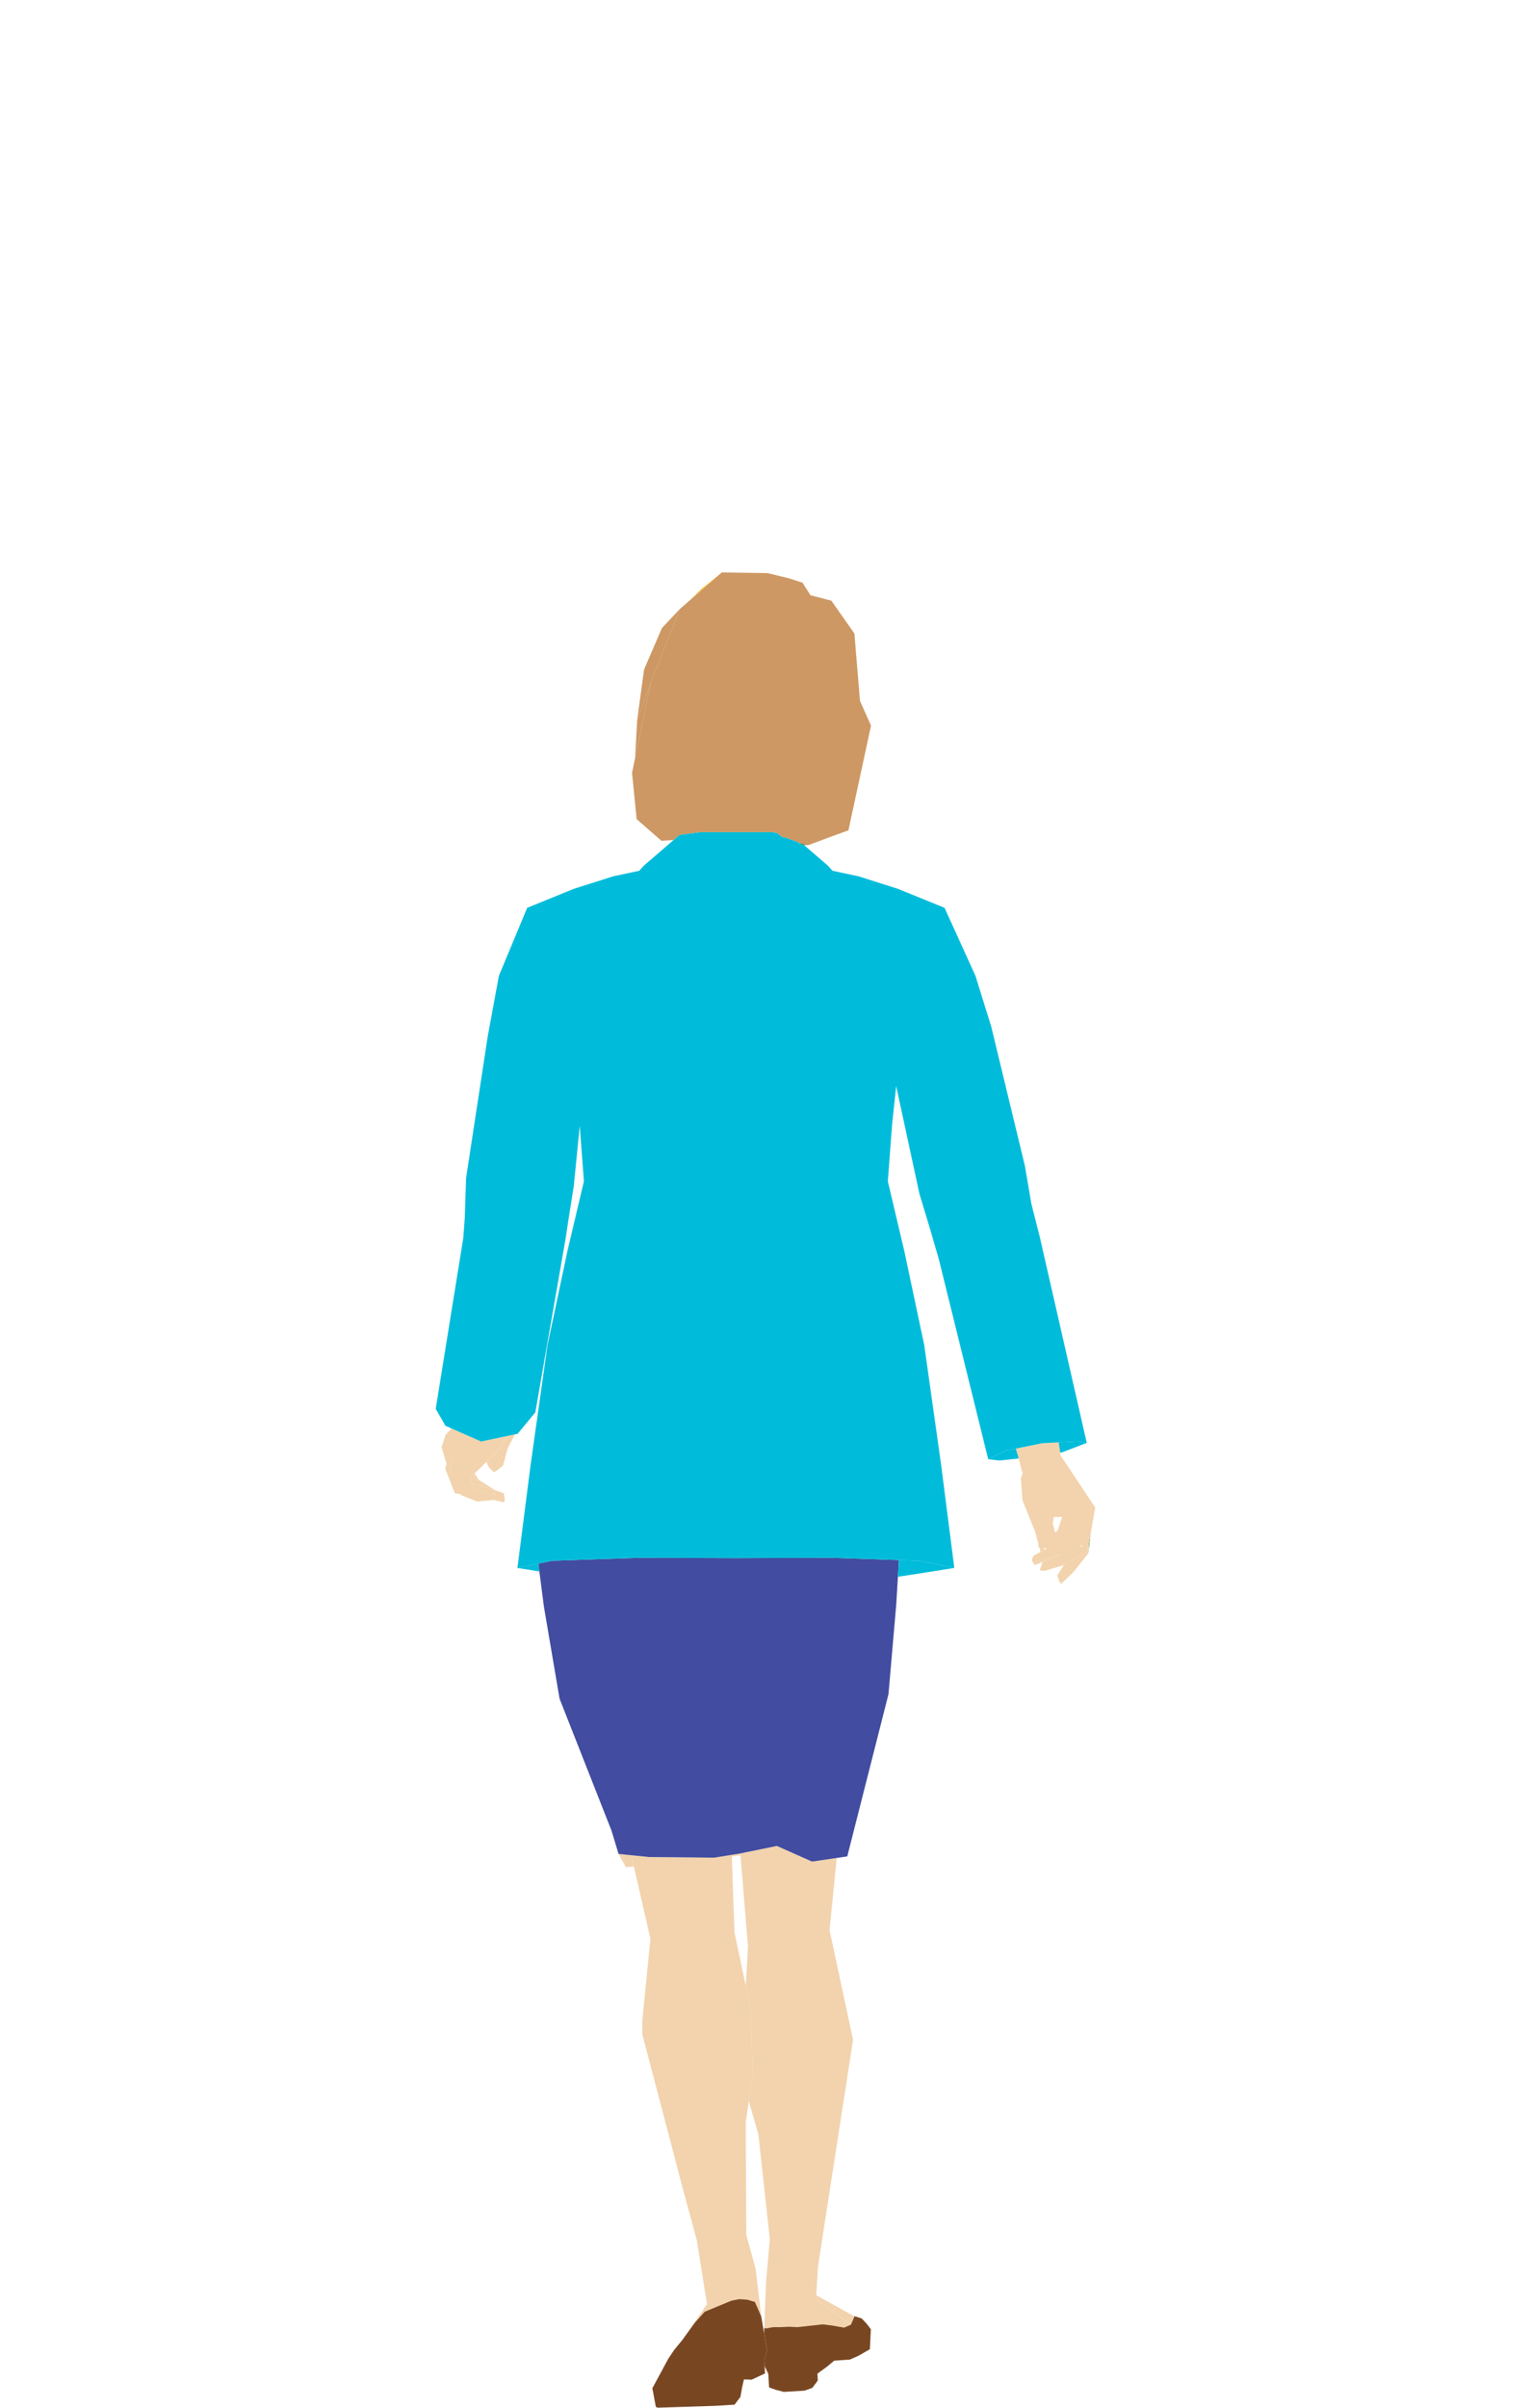 <?xml version="1.0" encoding="UTF-8" standalone="no"?>
<!DOCTYPE svg PUBLIC "-//W3C//DTD SVG 1.1//EN" "http://www.w3.org/Graphics/SVG/1.1/DTD/svg11.dtd">
<svg width="100%" height="100%" viewBox="0 0 140 220" version="1.1" xmlns="http://www.w3.org/2000/svg" xmlns:xlink="http://www.w3.org/1999/xlink" xml:space="preserve" xmlns:serif="http://www.serif.com/" style="fill-rule:evenodd;clip-rule:evenodd;stroke-linejoin:round;stroke-miterlimit:2;">
    <g transform="matrix(1,0,0,1,-468.27,-919.45)">
        <g id="people-02">
            <g>
                <g>
                    <g>
                        <g transform="matrix(0.999,0.038,0.038,-0.999,541.664,996.644)">
                            <path d="M0.003,-0.003L0.109,-0.003L0.544,-0.002L-0.36,0.165L0.003,-0.003Z" style="fill:rgb(68,114,37);fill-rule:nonzero;"/>
                        </g>
                        <g transform="matrix(1,0,0,1,567.784,1059.64)">
                            <path d="M0,1.75L0.207,0L0.07,0.76L0,1.75Z" style="fill:rgb(68,114,37);fill-rule:nonzero;"/>
                        </g>
                        <g transform="matrix(1,0,0,1,530.446,985.242)">
                            <path d="M0,-10.153L-1.647,-8.406L-3.281,-4.612L-3.909,0L-2.664,-3.411L0,-10.153Z" style="fill:rgb(205,152,99);fill-rule:nonzero;"/>
                        </g>
                        <g transform="matrix(1,0,0,1,526.537,985.323)">
                            <path d="M0,-0.081L-0.194,3.412L1.245,-3.493L0,-0.081Z" style="fill:rgb(205,152,99);fill-rule:nonzero;"/>
                        </g>
                        <g transform="matrix(1,0,0,1,530.408,972.682)">
                            <path d="M0,23.057L0.016,23.055L0.192,23.032L0.219,23.029L0.754,22.958L1.886,22.81L4.249,22.808L5.153,22.807L6.365,22.808L6.929,22.809L8.419,22.81L8.878,22.87L9.419,23.268L9.505,23.292L9.563,23.267L10.805,23.703L10.902,23.783L11.8,23.984L13.557,23.323L15.444,22.638L17.51,13.072L16.503,10.814L16.657,12.657L16.503,10.814L15.99,4.653L13.885,1.654L11.973,1.159L14.995,5.938L11.973,1.159L11.247,0.011L9.975,-0.398L8.054,-0.864L3.869,-0.927L0.981,1.586L0.038,2.406L-0.887,6.865L-1.44,16.229L-0.887,6.865L0.038,2.406L-2.626,9.148L-4.066,16.053L-4.342,17.378L-3.922,21.614L-1.657,23.592L-0.543,23.525L-0.203,23.231L0,23.057Z" style="fill:rgb(205,152,99);fill-rule:nonzero;"/>
                        </g>
                        <g transform="matrix(1,0,0,1,532.386,972.743)">
                            <path d="M0,0.537L-0.997,1.525L1.892,-0.988L0,0.537Z" style="fill:rgb(250,192,41);fill-rule:nonzero;"/>
                        </g>
                        <g transform="matrix(1,0,0,1,546.079,1129.17)">
                            <path d="M0,2.695L0.331,1.936L0.27,1.902L-3.166,0L-3.186,0.35L0,2.695Z" style="fill:rgb(242,211,173);fill-rule:nonzero;"/>
                        </g>
                        <g transform="matrix(1,0,0,1,525.224,1090.06)">
                            <path d="M0,-1.17L-0.099,-1.18L0.284,0.01L1.008,-0.07L0.774,-1.091L0,-1.17Z" style="fill:rgb(242,211,173);fill-rule:nonzero;"/>
                        </g>
                        <g transform="matrix(1,0,0,1,544.247,1131.04)">
                            <path d="M0,-41.739L-0.649,-41.643L-1.719,-41.486L-1.916,-41.573L-3.586,-42.314L-4.881,-42.889L-4.939,-42.915L-6.385,-42.619L-7.521,-42.388L-8.277,-42.234L-8.263,-42.059L-7.577,-33.726L-7.781,-30.139L-7.359,-28.146L-7.296,-27.85L-7.229,-25.066L-7.157,-22.062L-7.504,-19.634L-7.505,-19.62L-7.506,-19.617L-6.634,-16.607L-4.64,-9.722L-6.634,-16.607L-5.579,-6.958L-5.929,-3.071L-6.086,1.107L-5.953,1.176L-5.281,1.051L-4.58,1.052L-3.825,1.012L-3.083,1.055L-0.734,0.795L0.111,0.903L1.215,1.095L1.832,0.829L-1.354,-1.517L-1.334,-1.866L-1.182,-4.474L-1.833,-0.275L-1.182,-4.474L2.029,-25.203L-0.119,-35.235L0.532,-41.818L0.328,-41.788L0,-41.739Z" style="fill:rgb(242,211,173);fill-rule:nonzero;"/>
                        </g>
                        <g transform="matrix(1,0,0,1,535.985,1088.9)">
                            <path d="M0,0.078L-0.014,-0.096L-0.085,-0.082L-0.797,0.033L-0.793,0.174L0,0.078Z" style="fill:rgb(242,211,173);fill-rule:nonzero;"/>
                        </g>
                        <g transform="matrix(1,0,0,1,524.83,1090.07)">
                            <path d="M0,-1.22L0.677,0L0.294,-1.19L0,-1.22Z" style="fill:rgb(242,211,173);fill-rule:nonzero;"/>
                        </g>
                        <g transform="matrix(1,0,0,1,532.708,1091.54)">
                            <path d="M0,39.139L2.44,38.128L3.172,37.987L3.92,38.041L4.593,38.246L5.176,39.578L4.663,35.242L3.807,32.11L3.751,21.858L4.033,19.883L4.034,19.881L4.036,19.866L4.383,17.438L4.31,14.434L4.243,11.65L4.181,11.354L3.759,9.361L2.719,4.448L2.484,-2.463L2.479,-2.604L1.532,-2.451L0.883,-2.346L0.821,-2.346L-0.078,-2.355L-2.046,-2.374L-3.296,-2.386L-4.944,-2.402L-5.086,-2.403L-5.614,-2.457L-6.221,-2.519L-6.71,-2.569L-6.476,-1.548L-4.96,5.059L-5.711,12.609L-5.702,13.796L-2.001,27.888L-0.724,32.587L0.216,38.449L-2.06,41.743L-0.887,40.129L0,39.139Z" style="fill:rgb(242,211,173);fill-rule:nonzero;"/>
                        </g>
                        <g transform="matrix(1,0,0,1,512.685,1056.31)">
                            <path d="M0,-0.966L-1.269,-1.379L-1.179,-1.152L-1.123,-1.008L-1.11,-0.975L-0.309,-0.495L0.194,-0.455L0.856,-0.404L0.846,-0.182L0.836,0.042L0.83,0.184L0.711,0.195L1.662,0.413L1.751,0.198L1.649,-0.429L0.885,-0.678L0.676,-0.746L0,-0.966Z" style="fill:rgb(242,211,173);fill-rule:nonzero;"/>
                        </g>
                        <g transform="matrix(1,0,0,1,514.997,1053.9)">
                            <path d="M0,-3.311L-0.308,-3.245L-0.479,-2.974L-0.544,-2.871L-0.948,-2.23L-0.633,-2.141L-0.948,-2.23L-1.102,-1.986L-1.42,-1.676L-2.102,-1.011L-2.19,-0.924L-2.239,-0.877L-2.078,-0.45L-1.571,0.076L-1.292,-0.083L-0.72,-0.561L-0.288,-2.159L0.36,-3.387L0.287,-3.372L0,-3.311Z" style="fill:rgb(242,211,173);fill-rule:nonzero;"/>
                        </g>
                        <g transform="matrix(1,0,0,1,512.895,1053.74)">
                            <path d="M0,-0.855L0.682,-1.52L1,-1.83L1.154,-2.074L1.558,-2.716L1.623,-2.818L1.794,-3.09L1.761,-3.083L1.468,-3.021L0.831,-2.885L-0.122,-2.682L-0.629,-2.575L-1.177,-2.817L-1.26,-2.853L-1.809,-3.095L-2.457,-3.382L-2.908,-3.581L-3.028,-3.634L-3.322,-3.764L-3.869,-3.196L-4.252,-2.069L-3.788,-0.525L-3.582,-1.186L-3.788,-0.525L-3.919,-0.105L-3.039,2.143L-2.487,2.246L-2.58,2.098L-3.286,0.971L-3.495,0.637L-3.448,0.206L-3.102,-2.232L-3.495,0.637L-3.286,0.971L-2.58,2.098L-2.487,2.246L-2.435,2.329L-1.001,2.909L0.355,2.775L0.5,2.761L0.619,2.749L0.625,2.608L0.635,2.384L0.645,2.162L-0.017,2.111L-0.52,2.071L-1.321,1.59L-1.284,1.684L-1.321,1.59L-1.334,1.558L-1.39,1.414L-1.48,1.187L-1.548,1.014L-1.65,0.754L-1.918,1.016L-1.65,0.754L-1.451,0.56L-1.441,0.55L-1.365,0.476L-1.306,0.419L-1.229,0.344L-0.137,-0.721L-0.089,-0.768L0,-0.855Z" style="fill:rgb(242,211,173);fill-rule:nonzero;"/>
                        </g>
                        <g transform="matrix(1,0,0,1,511.53,1054.55)">
                            <path d="M0,-0.335L-0.076,-0.261L0.214,-0.078L0.24,-0.061L0.272,-0.041L0.545,0.132L0.325,-0.188L0.136,-0.467L0.059,-0.392L0,-0.335Z" style="fill:rgb(242,211,173);fill-rule:nonzero;"/>
                        </g>
                        <g transform="matrix(1,0,0,1,511.771,1055.43)">
                            <path d="M0,-0.938L-0.026,-0.954L-0.316,-1.138L-0.327,-1.128L-0.526,-0.934L-0.423,-0.674L-0.355,-0.501L0.914,-0.088L1.589,0.132L1.799,0.2L0.305,-0.745L0.032,-0.917L0,-0.938Z" style="fill:rgb(242,211,173);fill-rule:nonzero;"/>
                        </g>
                        <g transform="matrix(1,0,0,1,565.12,1064.02)">
                            <path d="M0,-0.078L0.179,0.154L-0.041,-0.232L0,-0.078Z" style="fill:rgb(242,211,173);fill-rule:nonzero;"/>
                        </g>
                        <g transform="matrix(0.7,0.714,0.714,-0.7,562.902,1061.21)">
                            <path d="M0.617,-0.855L0.9,-0.855L1.219,-0.062L1.892,1.61L0.617,-0.855Z" style="fill:rgb(242,211,173);fill-rule:nonzero;"/>
                        </g>
                        <g transform="matrix(-1,0.021,0.021,1,563.405,1061.25)">
                            <path d="M-0.311,-0.315L0.062,-0.315L-0.016,-0.003L-0.374,-0.186L-0.311,-0.315Z" style="fill:rgb(242,211,173);fill-rule:nonzero;"/>
                        </g>
                        <g transform="matrix(1,0,0,1,567.727,1063.46)">
                            <path d="M0,-2.338L-0.038,-2.124L-0.052,-2.117L-1.751,-1.236L-2.048,-1.082L-2.151,-1.028L-2.767,-0.082L-2.647,0.331L-2.428,0.717L-1.279,-0.389L0.057,-2.065L0.128,-3.055L0,-2.338Z" style="fill:rgb(242,211,173);fill-rule:nonzero;"/>
                        </g>
                        <g transform="matrix(1,0,0,1,565.26,1061.78)">
                            <path d="M0,-9.333L-0.185,-9.611L0,-9.333L-0.04,-9.596L-0.182,-10.531L-0.263,-10.528L-0.326,-10.524L-1.281,-10.476L-1.473,-10.466L-1.672,-10.456L-1.679,-10.454L-3.053,-10.173L-3.924,-9.995L-4.071,-9.965L-4.098,-9.959L-3.836,-9.07L-3.833,-9.059L-3.549,-7.921L-3.474,-7.732L-2.945,-6.397L-3.474,-7.732L-3.638,-7.212L-3.485,-5.223L-2.337,-2.384L-2.042,-1.289L-2.039,-1.513L-1.903,-1.538L-1.733,-1.568L-1.321,-1.642L-1.012,-1.699L-0.659,-2.089L-0.497,-2.268L-0.723,-3.109L-0.629,-3.712L-1.006,-3.705L-0.629,-3.712L0.139,-3.728L0.196,-3.902L0.154,-3.939L-1.479,-5.366L-2.118,-5.925L-2.621,-6.365L-2.118,-5.925L-1.479,-5.366L0.154,-3.939L0.196,-3.902L0.139,-3.728L-0.254,-2.537L-0.497,-2.268L-0.659,-2.089L-1.012,-1.699L-1.321,-1.642L-1.733,-1.568L-1.903,-1.538L-2.039,-1.513L-2.042,-1.289L-2.046,-1.052L-1.922,-0.842L-1.55,-0.85L-1.511,-0.851L-1.426,-0.853L-1.235,-0.857L-0.946,-0.864L-0.319,-0.877L0.937,-1.781L0.955,-1.794L1.089,-2.083L1.938,-3.907L1.089,-2.083L0.955,-1.794L0.937,-1.781L-0.319,-0.877L-0.946,-0.864L-1.235,-0.857L-1.44,-0.747L-1.484,-0.723L-1.839,-0.532L-2.475,-0.19L-2.643,0.191L-2.536,0.471L0.117,-0.344L0.596,-0.491L1.497,-0.768L1.821,-0.867L1.844,-0.963L1.852,-0.995L1.888,-1.14L1.951,-1.393L2.131,-2.116L2.324,-2.893L2.535,-3.742L2.354,-4.233L2.535,-3.742L2.324,-2.893L2.131,-2.116L1.951,-1.393L1.888,-1.14L2.019,-1.062L1.844,-0.963L1.821,-0.867L1.497,-0.768L0.596,-0.491L0.117,-0.344L-1.549,0.346L-1.666,0.415L-1.894,1.113L-1.856,1.172L-1.459,1.198L0.237,0.697L0.316,0.655L0.42,0.602L0.716,0.448L2.415,-0.433L2.429,-0.44L2.467,-0.654L2.595,-1.371L2.731,-2.132L2.733,-2.149L3.166,-4.577L0,-9.333Z" style="fill:rgb(242,211,173);fill-rule:nonzero;"/>
                        </g>
                        <g transform="matrix(1,0,0,1,538.154,1133.9)">
                            <path d="M0,1.172L0.058,0.98L0.258,0.323L0.106,-0.572L0.07,-0.784L-0.01,-1.251L-0.207,-2.408L-0.27,-2.783L-0.853,-4.115L-1.527,-4.321L-2.274,-4.374L-3.006,-4.233L-5.446,-3.222L-6.333,-2.232L-7.507,-0.618L-8.234,0.265L-8.768,1.062L-10.23,3.769L-9.908,5.482L-9.73,5.546L-4.504,5.379L-2.712,5.267L-2.177,4.559L-2.017,3.655L-1.855,2.962L-1.881,2.961L-3.622,2.906L-4.469,2.879L-4.512,2.152L-4.518,2.05L-4.902,1.872L-5.478,1.604L-4.902,1.872L-4.518,2.05L-4.512,2.152L-4.469,2.879L-3.622,2.906L-1.881,2.961L-1.855,2.962L-1.833,2.963L-1.146,2.985L0.073,2.417L0.035,1.744L0.033,1.73L0,1.172Z" style="fill:rgb(120,71,34);fill-rule:nonzero;"/>
                        </g>
                        <g transform="matrix(1,0,0,1,546.079,1137.21)">
                            <path d="M0,-5.348L-0.617,-5.081L-1.721,-5.274L-2.566,-5.381L-4.915,-5.122L-5.656,-5.165L-6.412,-5.124L-7.113,-5.125L-7.785,-5.001L-7.918,-5.069L-7.934,-4.566L-7.855,-4.1L-7.819,-3.888L-7.667,-2.993L-7.866,-2.335L-7.925,-2.143L-7.892,-1.585L-7.89,-1.571L-7.554,-0.858L-7.48,0.385L-6.904,0.59L-6.137,0.793L-4.221,0.676L-3.523,0.421L-3.026,-0.247L-3.062,-0.872L-3.576,-0.494L-3.062,-0.872L-2.155,-1.537L-1.527,-2.061L-0.101,-2.158L0.683,-2.503L1.734,-3.106L1.826,-4.931L1.441,-5.44L0.986,-5.921L0.27,-6.141L0.331,-6.107L0,-5.348Z" style="fill:rgb(120,71,34);fill-rule:nonzero;"/>
                        </g>
                        <g transform="matrix(1,0,0,1,550.439,1089.34)">
                            <path d="M0,-27.346L-1.118,-27.384L-2.327,-27.426L-3.868,-27.479L-5.493,-27.536L-6.098,-27.556L-9.049,-27.546L-14.878,-27.527L-17.394,-27.535L-20.215,-27.544L-23.565,-27.556L-23.657,-27.556L-26.899,-27.444L-28.659,-27.384L-30.131,-27.333L-31.666,-27.28L-31.781,-27.256L-32.644,-27.078L-32.94,-27.018L-32.848,-26.306L-32.435,-23.105L-30.999,-14.675L-26.252,-2.626L-29.778,-14.315L-26.252,-2.626L-25.608,-0.494L-25.314,-0.463L-25.215,-0.453L-24.441,-0.374L-23.952,-0.324L-23.345,-0.262L-22.817,-0.208L-22.675,-0.207L-21.027,-0.191L-19.777,-0.179L-17.809,-0.16L-16.91,-0.151L-16.848,-0.151L-16.2,-0.256L-15.252,-0.409L-14.54,-0.524L-14.468,-0.539L-13.713,-0.693L-12.577,-0.924L-11.13,-1.219L-11.072,-1.194L-9.777,-0.619L-8.108,0.122L-7.911,0.21L-6.841,0.052L-6.192,-0.044L-5.863,-0.093L-5.66,-0.122L-4.693,-0.265L-0.922,-15.091L-0.212,-23.305L-0.06,-25.817L0.032,-27.345L0,-27.346Z" style="fill:rgb(66,76,160);fill-rule:nonzero;"/>
                        </g>
                        <g transform="matrix(1,0,0,1,515.585,1062.64)">
                            <path d="M0,0.077L2.006,0.394L1.914,-0.317L0,0.077Z" style="fill:rgb(0,188,218);fill-rule:nonzero;"/>
                        </g>
                        <g transform="matrix(1,0,0,1,552.014,1063.47)">
                            <path d="M0,-1.422L-1.543,-1.475L-1.635,0.053L0.057,-0.205L3.523,-0.754L0.335,-1.411L0,-1.422Z" style="fill:rgb(0,188,218);fill-rule:nonzero;"/>
                        </g>
                        <g transform="matrix(1,0,0,1,561.162,1052.9)">
                            <path d="M0,-1.085L-0.895,-0.901L-1.647,-0.542L-1.685,-0.524L-2.527,-0.121L-1.527,0L0.265,-0.184L0.262,-0.195L0,-1.085Z" style="fill:rgb(0,188,218);fill-rule:nonzero;"/>
                        </g>
                        <g transform="matrix(1,0,0,1,565.254,1052.1)">
                            <path d="M0,-0.867L-0.17,-0.858L-0.176,-0.858L-0.034,0.078L0.154,0.048L2.393,-0.812L1.541,-0.945L0,-0.867Z" style="fill:rgb(0,188,218);fill-rule:nonzero;"/>
                        </g>
                        <g transform="matrix(1,0,0,1,559.514,1005.85)">
                            <path d="M0,46.508L0.752,46.149L1.647,45.965L1.674,45.96L1.821,45.93L2.692,45.752L4.066,45.47L4.073,45.469L4.272,45.459L4.464,45.449L5.419,45.4L5.482,45.397L5.563,45.393L5.57,45.393L5.74,45.384L7.281,45.306L8.133,45.439L3.841,26.639L3.067,23.589L2.478,20.136L-0.602,7.401L-2.045,2.763L-4.871,-3.45L-9.141,-5.187L-12.748,-6.332L-15.11,-6.833L-15.703,-6.958L-15.11,-6.833L-15.564,-7.325L-17.741,-9.2L-17.847,-9.203L-18.205,-9.385L-18.301,-9.465L-19.543,-9.902L-19.601,-9.877L-19.687,-9.9L-20.229,-10.299L-20.687,-10.359L-22.177,-10.36L-22.742,-10.36L-23.953,-10.361L-24.858,-10.36L-27.22,-10.359L-28.352,-10.211L-28.888,-10.14L-28.914,-10.137L-29.09,-10.114L-29.106,-10.112L-29.309,-9.937L-29.649,-9.644L-32.343,-7.325L-32.797,-6.833L-32.204,-6.958L-32.797,-6.833L-35.159,-6.332L-38.766,-5.187L-43.036,-3.45L-45.624,2.763L-46.64,8.272L-48.623,21.236L-48.744,24.899L-48.881,26.729L-51.4,42.334L-50.508,43.877L-49.941,44.127L-49.647,44.256L-49.528,44.309L-49.076,44.509L-48.428,44.795L-47.879,45.037L-47.796,45.073L-47.248,45.316L-46.742,45.208L-45.788,45.005L-45.151,44.87L-44.858,44.808L-44.825,44.801L-44.517,44.735L-44.231,44.674L-44.157,44.659L-43.909,44.606L-42.291,42.65L-39.526,26.794L-39.303,25.307L-38.776,21.976L-38.23,16.473L-38.217,16.341L-38.212,16.291L-37.542,9.55L-38.212,16.291L-38.217,16.341L-38.23,16.473L-37.849,21.536L-39.351,27.893L-41.181,36.52L-42.725,47.465L-43.929,56.869L-42.016,56.474L-41.72,56.413L-40.857,56.236L-40.742,56.212L-39.207,56.159L-37.734,56.108L-35.975,56.047L-32.733,55.935L-32.641,55.936L-29.291,55.947L-26.47,55.957L-23.953,55.965L-18.125,55.946L-15.174,55.935L-14.569,55.956L-12.944,56.013L-11.403,56.065L-10.194,56.107L-9.076,56.146L-9.043,56.147L-7.501,56.2L-7.166,56.212L-3.978,56.869L-5.182,47.465L-6.726,36.52L-8.556,27.893L-10.058,21.536L-9.663,16.289L-9.293,12.843L-10.054,9.324L-9.293,12.843L-7.167,22.684L-6.216,25.826L-5.39,28.671L-0.88,46.929L-0.037,46.526L0,46.508Z" style="fill:rgb(0,188,218);fill-rule:nonzero;"/>
                        </g>
                    </g>
                </g>
            </g>
        </g>
    </g>
</svg>
